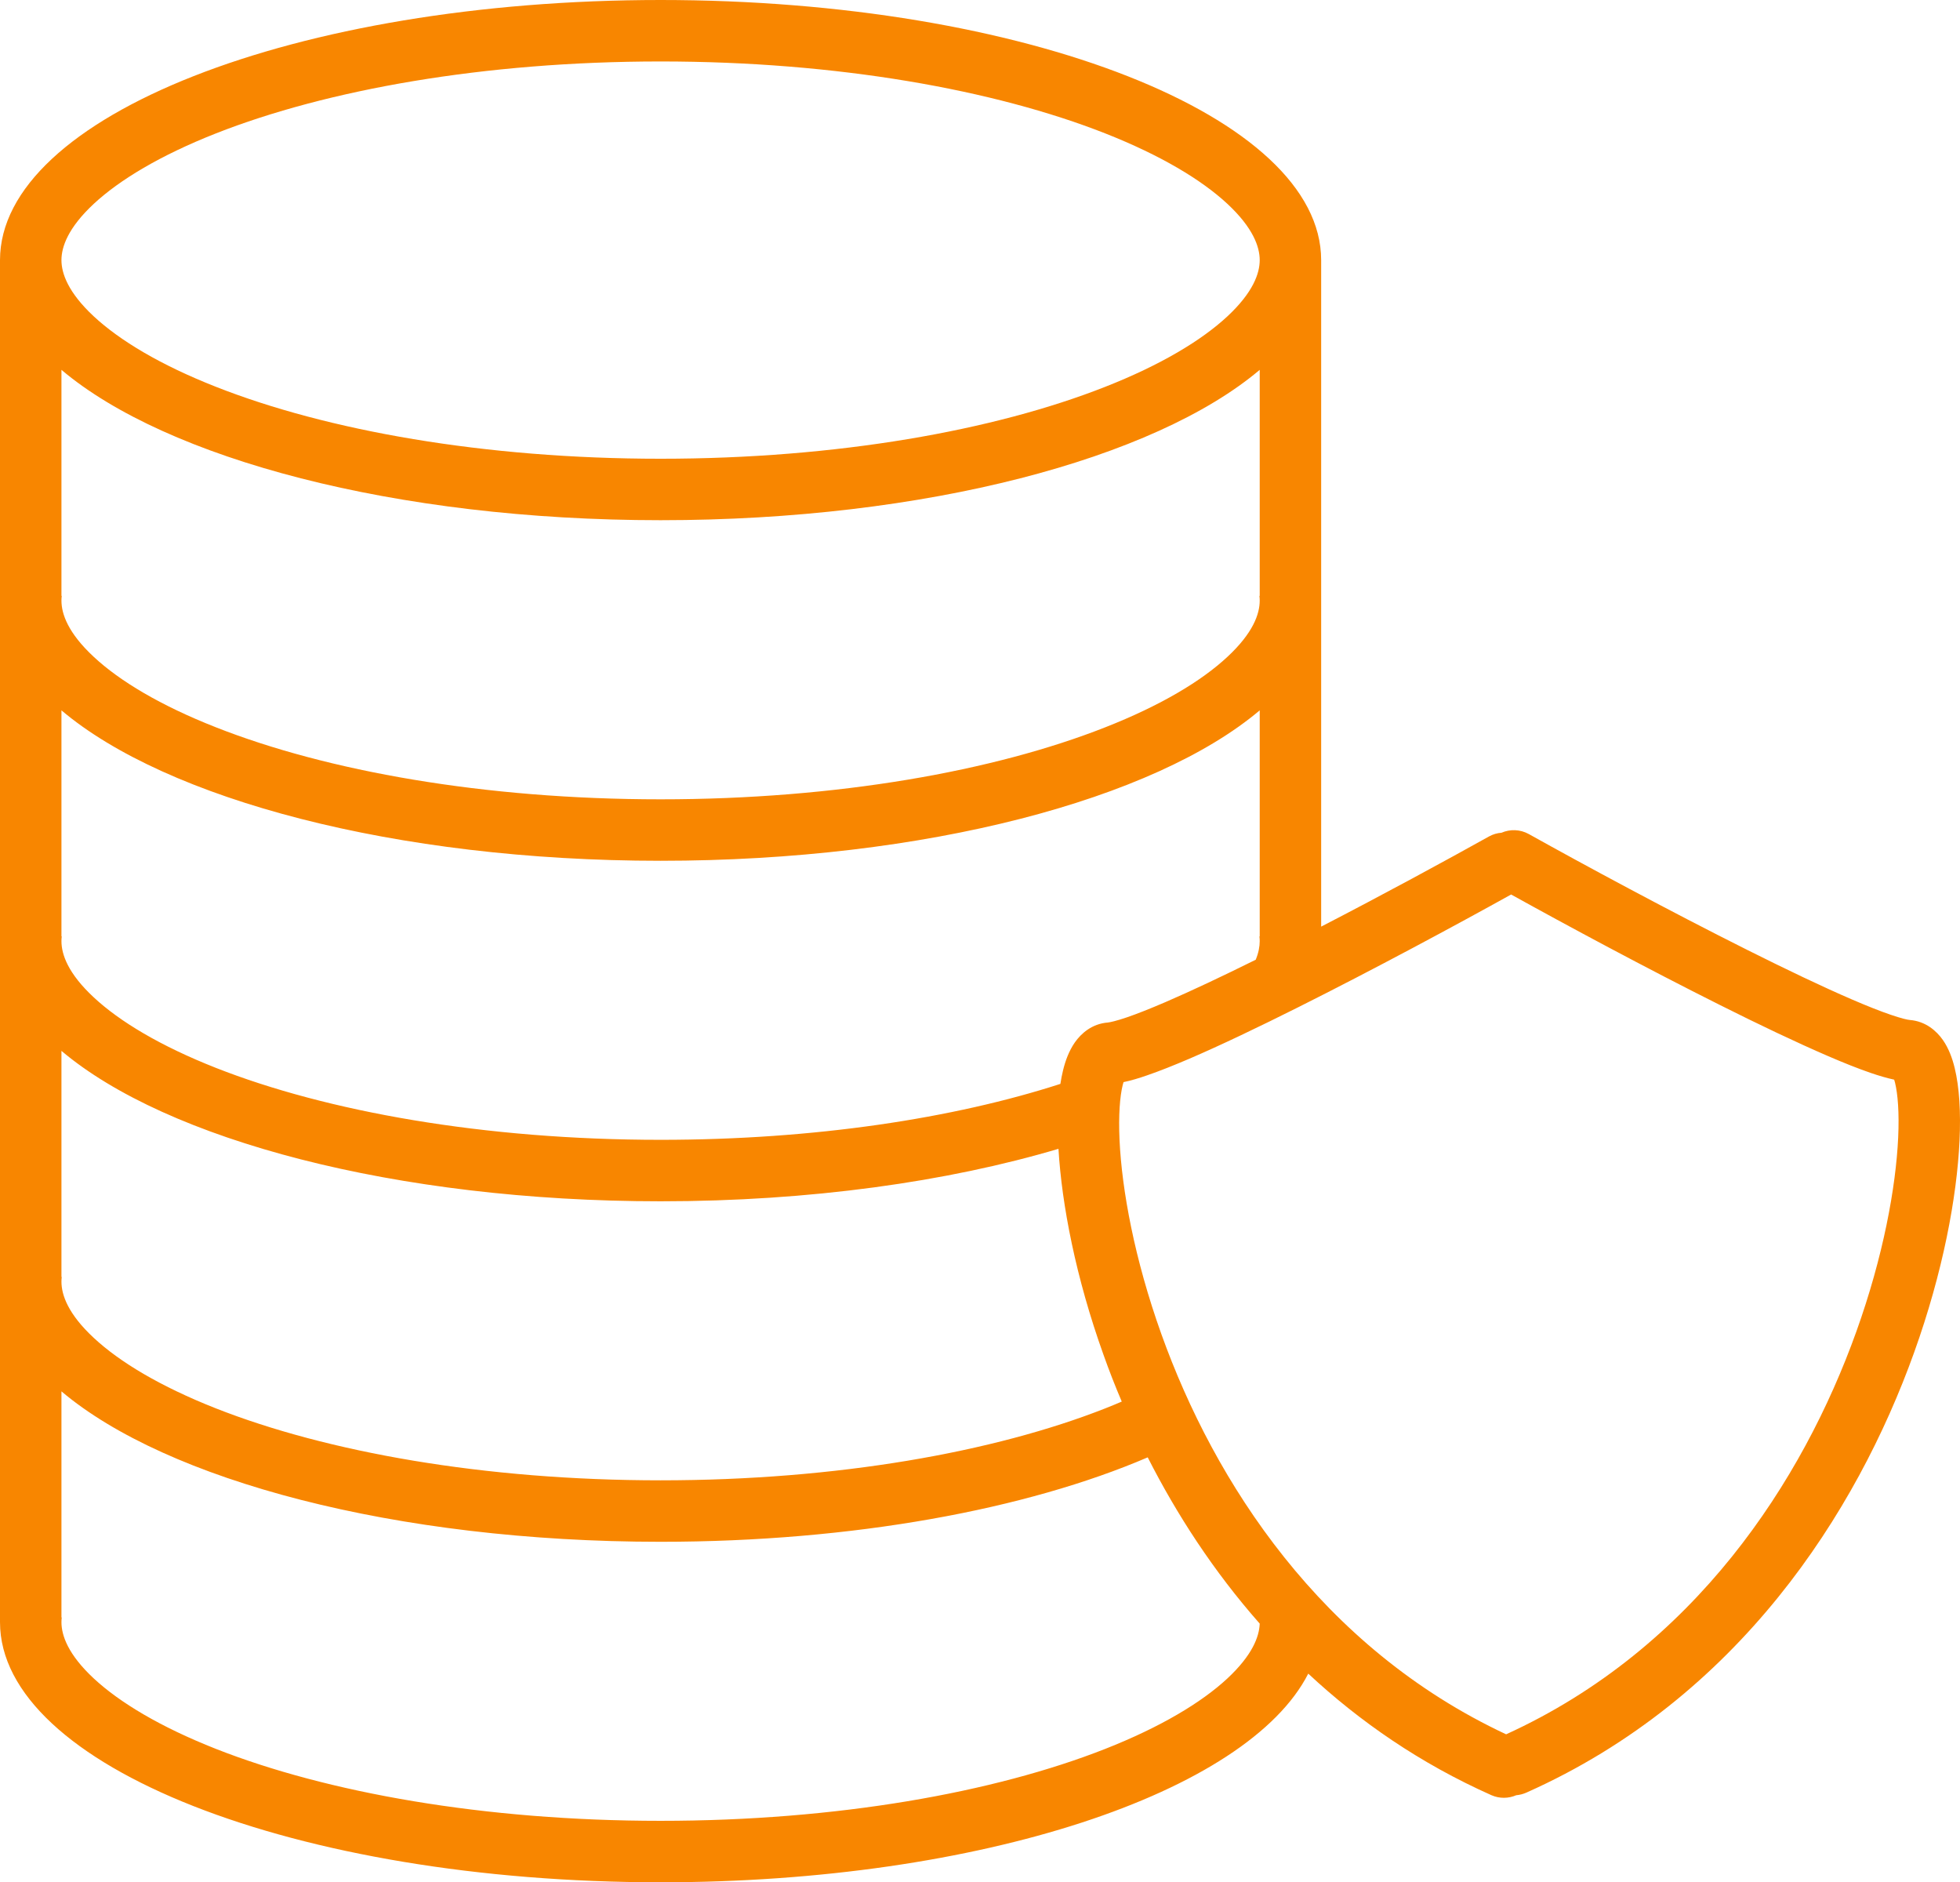 <?xml version="1.0" encoding="UTF-8" standalone="no"?>
<svg
   width="255.169"
   height="245"
   viewBox="0 0 255.169 245"
   fill="none"
   version="1.1"
   id="svg882"
   xml:space="preserve"
   xmlns="http://www.w3.org/2000/svg"
   xmlns:svg="http://www.w3.org/2000/svg"><defs
     id="defs886" /><path
     fill-rule="evenodd"
     clip-rule="evenodd"
     d="m 172,33.86 c 0,0.03 0,0.06 0,0.09 v 0.03 0.02 86.61 c 8.13,-4.2 16.21,-8.59 21.84,-11.73 0.52,-0.29 1.08,-0.45 1.64,-0.49 1.1,-0.48 2.41,-0.46 3.55,0.17 7.15,3.99 18.29,10 28.42,15.07 5.07,2.54 9.84,4.82 13.72,6.49 1.95,0.84 3.62,1.5 4.97,1.96 1.43,0.49 2.21,0.66 2.49,0.68 2.09,0.17 3.49,1.44 4.3,2.59 0.78,1.11 1.25,2.43 1.55,3.67 0.61,2.51 0.8,5.77 0.63,9.42 -0.34,7.36 -2.16,17.15 -5.91,27.59 -7.48,20.86 -22.9,45.01 -50.49,57.3 -0.43,0.19 -0.88,0.3 -1.32,0.34 -1,0.43 -2.16,0.46 -3.23,-0.01 C 184.89,229.53 177,224.07 170.32,217.84 162.43,233.33 127.68,245 86,245 38.5,245 0,229.84 0,211.14 c 0,-0.03 0,-0.06 0,-0.09 0,-0.02 0,-0.03 0,-0.05 V 34 C 0,33.98 0,33.97 0,33.95 0,33.92 0,33.89 0,33.86 0,15.16 38.5,0 86,0 c 47.5,0 86,15.16 86,33.86 z m -8,0 c 0,1.71 -0.85,4.19 -4.21,7.32 -3.37,3.13 -8.68,6.33 -15.91,9.17 C 129.47,56.03 109,59.71 86,59.71 63,59.71 42.53,56.03 28.12,50.35 20.89,47.51 15.58,44.31 12.21,41.18 8.85,38.05 8,35.57 8,33.86 8,32.14 8.85,29.66 12.21,26.53 15.58,23.4 20.89,20.21 28.12,17.36 42.53,11.69 63,8 86,8 c 23,0 43.47,3.69 57.88,9.36 7.23,2.85 12.54,6.04 15.91,9.17 3.36,3.13 4.21,5.61 4.21,7.33 z m 0,177.47 c -6.02,-6.82 -10.82,-14.24 -14.58,-21.64 -15.73,6.75 -38.32,10.99 -63.42,10.99 -34.54,0 -64.32,-8.02 -78,-19.58 v 29.43 H 8.04 C 8.01,210.74 8,210.95 8,211.14 c 0,1.72 0.85,4.2 4.21,7.33 3.37,3.13 8.68,6.32 15.91,9.17 C 42.53,233.31 63,237 86,237 c 23,0 43.47,-3.69 57.88,-9.36 7.23,-2.85 12.54,-6.04 15.91,-9.17 3.24,-3.02 4.15,-5.43 4.21,-7.14 z m -17.96,-28.9 c -0.87,-2.04 -1.66,-4.07 -2.37,-6.07 -3.62,-10.08 -5.44,-19.57 -5.87,-26.83 -14.41,4.28 -32.35,6.83 -51.8,6.83 -34.54,0 -64.32,-8.02 -78,-19.58 v 29.43 H 8.04 C 8.01,166.42 8,166.63 8,166.82 c 0,1.72 0.85,4.2 4.21,7.32 3.37,3.14 8.68,6.33 15.91,9.18 14.41,5.67 34.88,9.36 57.88,9.36 23,0 43.47,-3.69 57.88,-9.36 0.74,-0.29 1.46,-0.59 2.16,-0.89 z m -7.99,-41.35 c 0.09,-0.61 0.21,-1.19 0.34,-1.74 0.3,-1.24 0.77,-2.55 1.55,-3.67 0.81,-1.15 2.21,-2.42 4.3,-2.58 0.27,-0.03 1.06,-0.19 2.49,-0.68 1.35,-0.46 3.02,-1.13 4.96,-1.96 3.39,-1.46 7.45,-3.38 11.79,-5.53 0.38,-0.92 0.52,-1.73 0.52,-2.42 0,-0.2 -0.01,-0.4 -0.04,-0.62 H 164 V 92.46 c -13.68,11.56 -43.46,19.58 -78,19.58 -34.54,0 -64.32,-8.02 -78,-19.58 v 29.42 H 8.04 C 8.01,122.1 8,122.3 8,122.5 c 0,1.72 0.85,4.2 4.21,7.32 3.37,3.14 8.68,6.33 15.91,9.18 14.41,5.67 34.88,9.36 57.88,9.36 20.06,0 38.18,-2.8 52.05,-7.28 z M 86,67.71 c 34.54,0 64.32,-8.01 78,-19.57 v 29.42 h -0.04 c 0.03,0.22 0.04,0.42 0.04,0.62 0,1.72 -0.85,4.2 -4.21,7.32 -3.37,3.14 -8.68,6.33 -15.91,9.17 -14.41,5.68 -34.88,9.37 -57.88,9.37 -23,0 -43.47,-3.69 -57.88,-9.37 C 20.89,91.83 15.58,88.64 12.21,85.5 8.85,82.38 8,79.9 8,78.18 8,77.98 8.01,77.78 8.04,77.56 H 8 V 48.14 C 21.68,59.7 51.46,67.71 86,67.71 Z m 83,63.4 c 9.81,-4.91 20.49,-10.66 27.73,-14.68 7.21,4 17.59,9.58 27.14,14.36 5.12,2.57 10.06,4.92 14.14,6.68 2.04,0.88 3.92,1.63 5.53,2.18 1.02,0.35 2.08,0.67 3.06,0.88 0.04,0.11 0.07,0.24 0.11,0.39 0.36,1.47 0.56,3.88 0.41,7.15 -0.3,6.47 -1.94,15.48 -5.45,25.26 -6.97,19.44 -21.04,41.22 -45.59,52.41 -24.11,-11.28 -37.98,-32.83 -44.88,-52.08 -3.51,-9.79 -5.15,-18.8 -5.45,-25.27 -0.15,-3.27 0.05,-5.68 0.41,-7.15 0.04,-0.15 0.07,-0.28 0.11,-0.39 0.98,-0.2 2.03,-0.52 3.06,-0.88 1.61,-0.55 3.48,-1.3 5.52,-2.17 4.09,-1.76 9.02,-4.12 14.15,-6.69 z"
     fill="#212121"
     id="authenticated-non-object"
     style="fill:#f88600;fill-opacity:1" /></svg>

